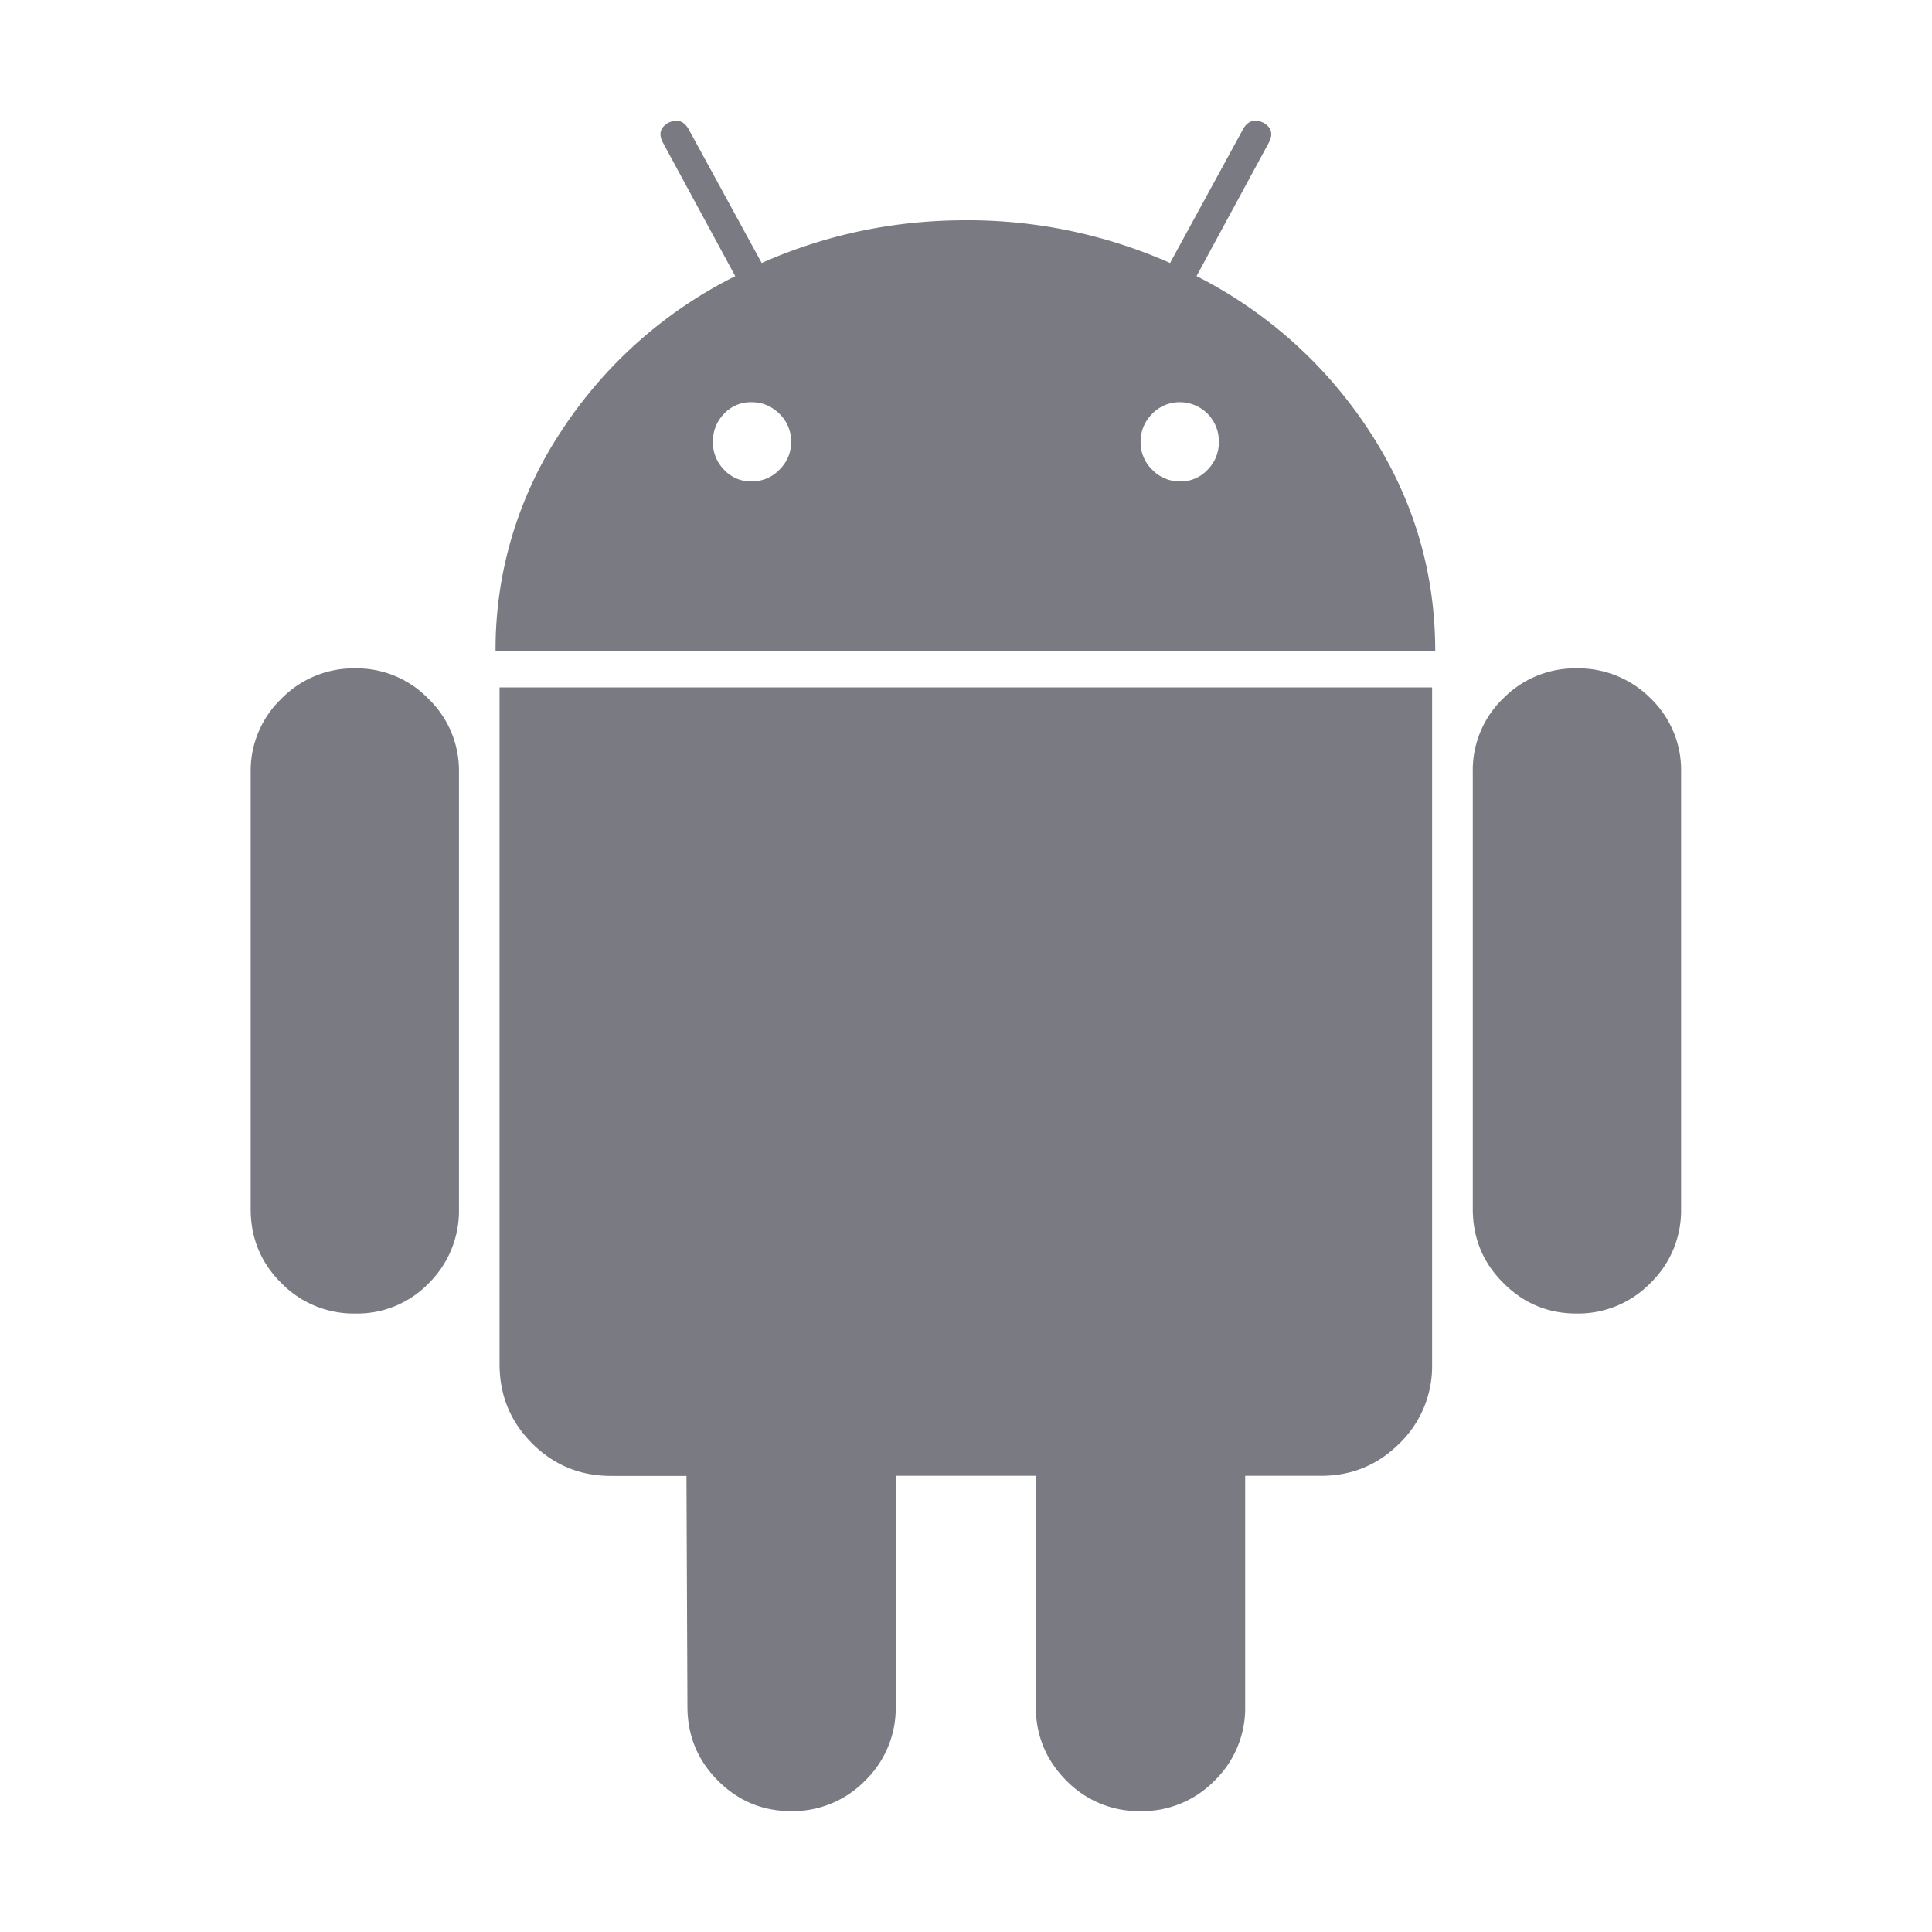 <svg width="16" height="16" fill="none" xmlns="http://www.w3.org/2000/svg"><path d="M2.943 5.535a.836.836 0 00-.614.253.826.826 0 00-.253.605v3.618c0 .242.084.446.253.614a.836.836 0 00.614.253.823.823 0 00.61-.253.843.843 0 00.248-.614V6.393a.826.826 0 00-.252-.605.826.826 0 00-.606-.253zm6.966-3.248l.597-1.102c.04-.073.025-.129-.042-.168-.073-.034-.13-.017-.168.05L9.69 2.178a4.136 4.136 0 00-1.691-.354c-.595 0-1.158.118-1.691.354l-.606-1.11c-.04-.068-.095-.085-.168-.051-.068.04-.082.095-.042.168l.597 1.102A3.689 3.689 0 004.642 3.58a3.262 3.262 0 00-.538 1.813h7.782c0-.656-.18-1.26-.539-1.813A3.705 3.705 0 009.91 2.287zM6.455 3.89a.315.315 0 01-.232.097.301.301 0 01-.227-.097.322.322 0 01-.092-.231c0-.09.03-.167.092-.232a.302.302 0 01.227-.096c.09 0 .167.032.232.096a.316.316 0 01.097.232c0 .09-.033.167-.097.231zm3.546 0a.302.302 0 01-.227.097.315.315 0 01-.232-.097.315.315 0 01-.096-.231c0-.09.032-.167.096-.232a.316.316 0 01.232-.096.323.323 0 01.32.328.32.32 0 01-.093.231zm-5.864 7.407c0 .258.09.477.269.656.18.18.398.27.656.27h.623l.008 1.91c0 .24.084.445.253.614.168.168.37.252.605.252a.836.836 0 00.614-.253.836.836 0 00.253-.614v-1.91h1.16v1.91c0 .241.085.446.253.614a.836.836 0 00.614.253.836.836 0 00.614-.253.836.836 0 00.253-.614v-1.91h.63c.253 0 .469-.09.649-.269a.891.891 0 00.269-.656V5.693H4.137v5.604zm8.918-5.762a.834.834 0 00-.605.248.823.823 0 00-.253.61v3.618c0 .242.084.446.253.614.168.169.37.253.605.253a.836.836 0 00.614-.253.836.836 0 00.253-.614V6.393a.823.823 0 00-.253-.61.844.844 0 00-.614-.248z" fill="#7A7A83"/></svg>